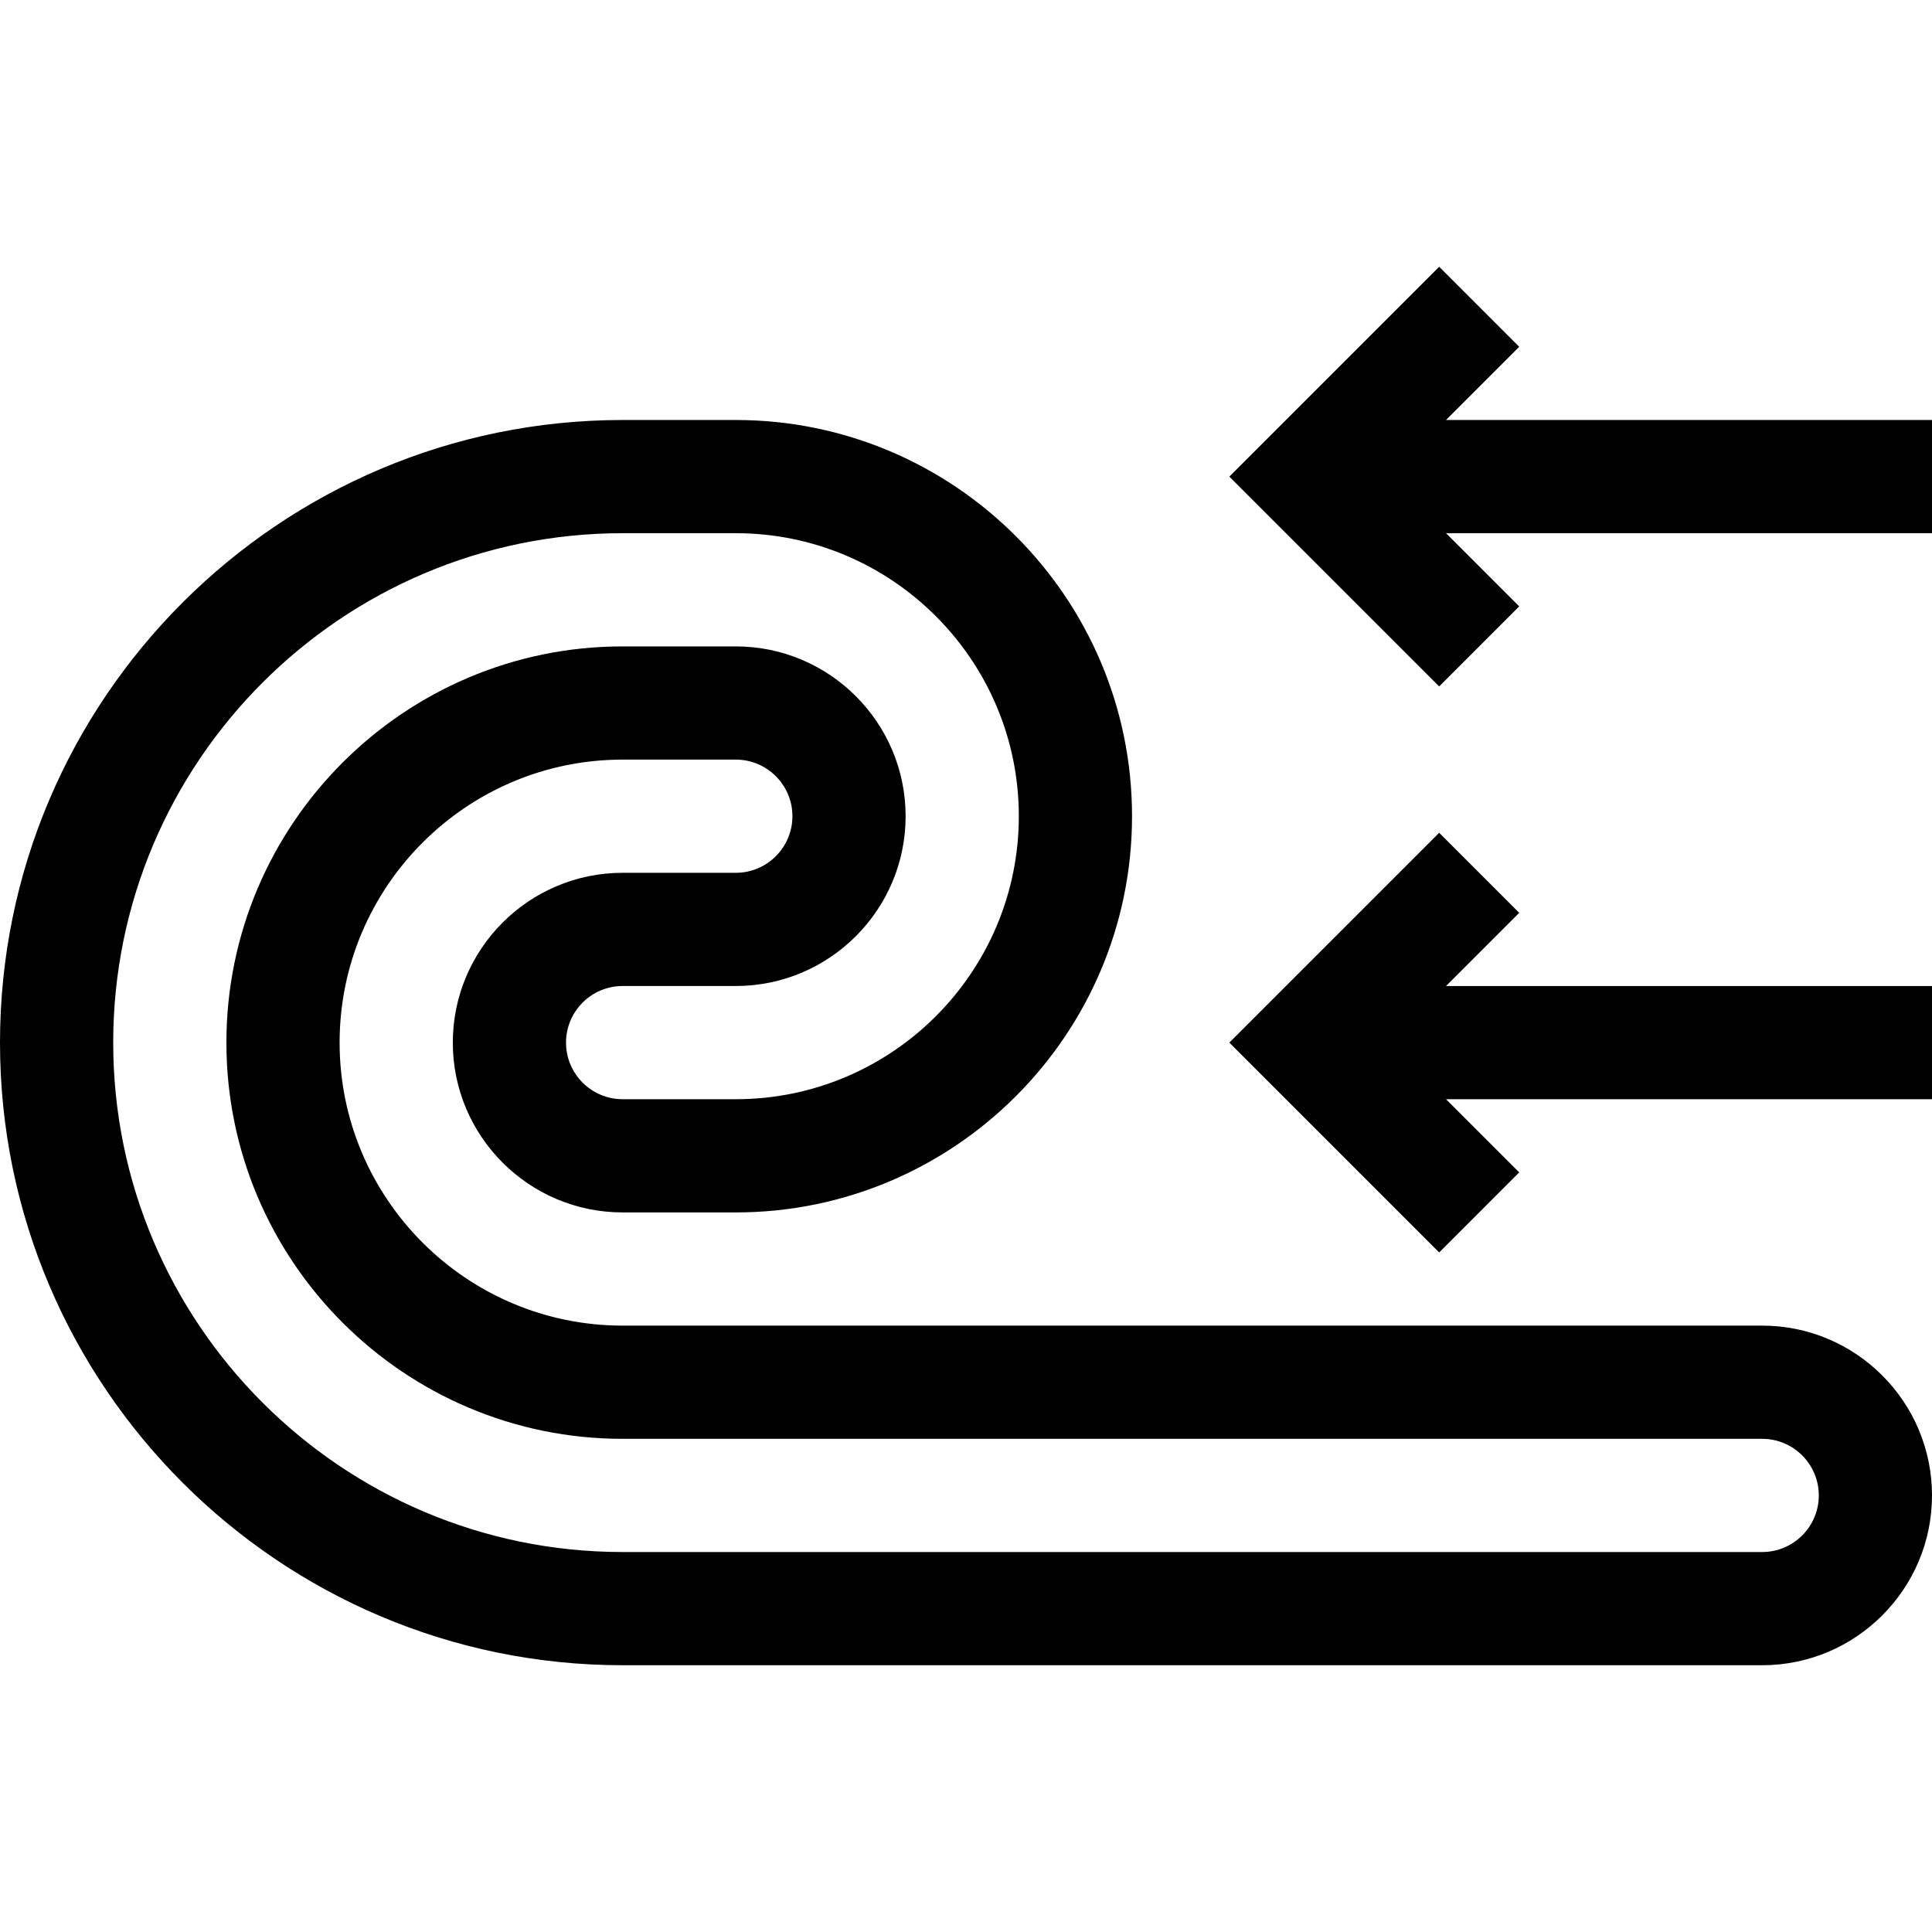 <svg id="Capa_1" enable-background="new 0 0 512 512" height="512" viewBox="0 0 512 512" width="512" xmlns="http://www.w3.org/2000/svg"><g><path d="m383.213 111.303 19.393-19.393-21.212-21.213-55.607 55.606 55.607 55.607 21.212-21.213-19.393-19.394h128.787v-30z"/><path d="m402.606 241.91-21.212-21.213-55.607 55.606 55.607 55.607 21.212-21.213-19.393-19.394h128.787v-30h-128.787z"/><path d="m467 351.303h-302c-41.355 0-75-33.645-75-75s33.645-75 75-75h30c8.271 0 15 6.729 15 15s-6.729 15-15 15h-30c-24.813 0-45 20.187-45 45s20.187 45 45 45h30c57.897 0 105-47.103 105-105s-47.103-105-105-105h-30c-90.981 0-165 74.019-165 165s74.019 165 165 165h302c24.813 0 45-20.187 45-45s-20.187-45-45-45zm0 60h-302c-74.439 0-135-60.561-135-135s60.561-135 135-135h30c41.355 0 75 33.645 75 75s-33.645 75-75 75h-30c-8.271 0-15-6.729-15-15s6.729-15 15-15h30c24.813 0 45-20.187 45-45s-20.187-45-45-45h-30c-57.897 0-105 47.103-105 105s47.103 105 105 105h302c8.271 0 15 6.729 15 15s-6.729 15-15 15z"/></g></svg>